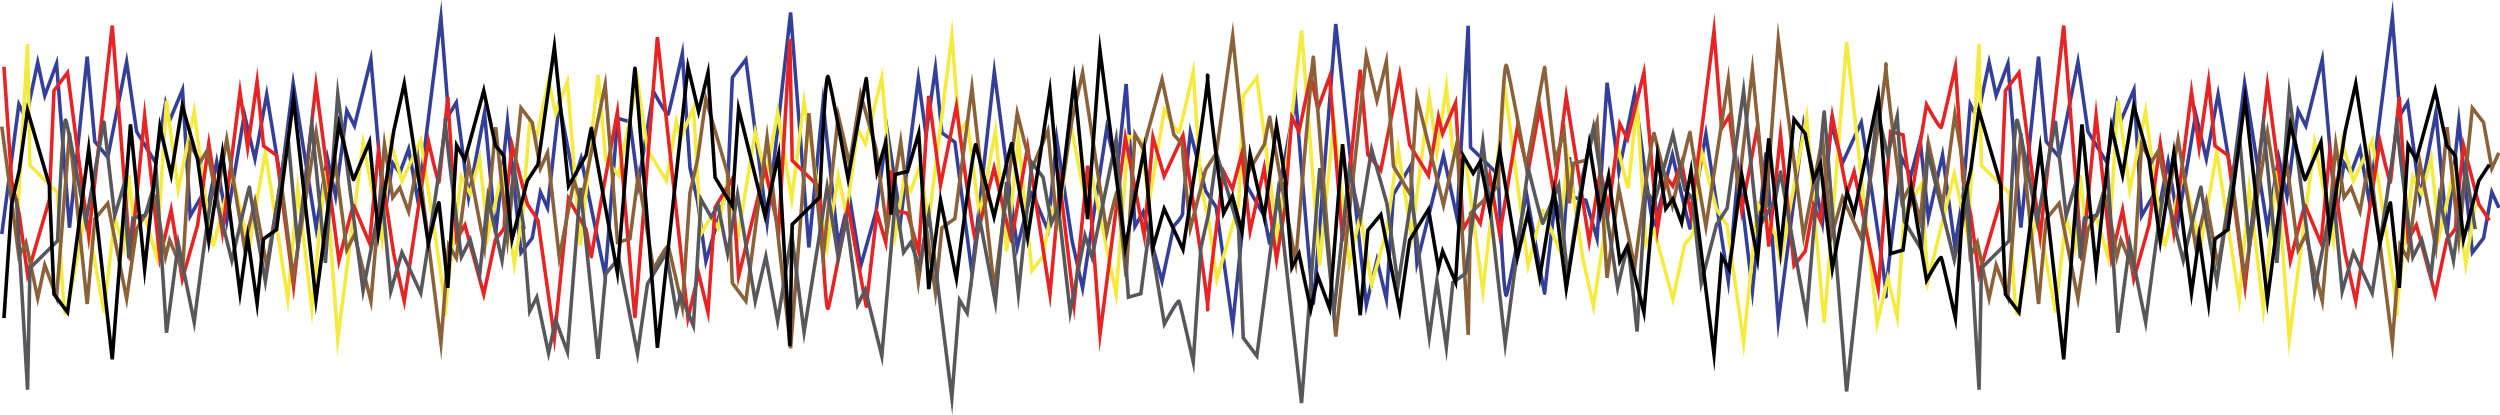 <?xml version="1.0" encoding="UTF-8" standalone="no"?>
<!-- Created with Inkscape (http://www.inkscape.org/) -->

<svg
   width="123.635mm"
   height="20.548mm"
   viewBox="0 0 123.635 20.548"
   version="1.1"
   id="svg986"
   inkscape:version="1.2 (dc2aeda, 2022-05-15)"
   sodipodi:docname="time_courses.svg"
   xmlns:inkscape="http://www.inkscape.org/namespaces/inkscape"
   xmlns:sodipodi="http://sodipodi.sourceforge.net/DTD/sodipodi-0.dtd"
   xmlns="http://www.w3.org/2000/svg"
   xmlns:svg="http://www.w3.org/2000/svg">
  <sodipodi:namedview
     id="namedview988"
     pagecolor="#ffffff"
     bordercolor="#666666"
     borderopacity="1.0"
     inkscape:showpageshadow="2"
     inkscape:pageopacity="0.0"
     inkscape:pagecheckerboard="0"
     inkscape:deskcolor="#d1d1d1"
     inkscape:document-units="mm"
     showgrid="false"
     inkscape:zoom="1.3738391"
     inkscape:cx="224.91717"
     inkscape:cy="26.203942"
     inkscape:window-width="1680"
     inkscape:window-height="997"
     inkscape:window-x="0"
     inkscape:window-y="25"
     inkscape:window-maximized="1"
     inkscape:current-layer="layer1" />
  <defs
     id="defs983" />
  <g
     inkscape:label="Layer 1"
     inkscape:groupmode="layer"
     id="layer1"
     transform="translate(-34.476,-151.499)">
    <path
       id="path2372"
       d="m 34.564,163.074 0.845,-6.415 0.349,0.69 0.583,-2.762 0.349,1.64 0.583,-1.582 0.639,8.111 0.874,-8.457 0.378,4.2 0.641,0.776 0.932,-4.717 0.495,3.452 0.932,1.524 0.495,-2.905 0.204,0.834 0.639,-1.524 0.379,6.243 0.495,-0.864 0.349,0.576 0.466,-2.388 0.496,2.934 0.872,-5.292 0.524,2.215 0.583,-3.193 0.699,4.286 0.61,-4.833 1.136,7.163 0.553,-3.481 0.408,1.899 0.553,-4.229 0.379,0.748 0.814,-3.28 0.67,7.739 0.408,-2.618 0.349,0.489 0.437,-1.18 0.466,2.589 1.134,-9.091 0.379,4.833 0.379,-0.633 0.61,4.689 0.785,-4.171 0.553,5.955 0.583,-5.523 0.67,6.473 0.553,-0.719 0.408,-2.272 0.349,0.776 0.583,-5.177 0.728,3.796 0.349,-1.064 1.193,5.811 0.61,-7.796 0.612,0.172 0.408,3.106 0.757,-4.603 c 0,0 0.67,1.237 0.728,1.123 0.058,-0.116 0.699,-2.992 0.699,-2.992 l 0.378,5.638 0.379,1.669 0.408,2.963 1.076,-3.682 0.233,-5.409 0.67,-0.892 1.047,8.084 1.164,-10.412 0.903,11.621 0.699,-7.163 0.757,7.047 0.553,-2.387 0.553,3.423 0.758,-2.676 0.553,-4.027 0.67,4.373 0.872,-6.933 0.379,2.762 0.466,-3.278 0.32,3.192 0.641,0.462 0.843,6.471 1.107,-9.952 1.134,8.687 c 0,0 0.699,-2.819 0.728,-2.733 0.029,0.085 0.787,1.87 0.787,1.87 l 0.435,-4.517 0.758,5.034 0.524,2.359 1.193,-7.91 c 0,0 0.495,2.186 0.524,2.013 0.029,-0.172 0.437,-4.2 0.437,-4.2 l 0.437,7.047 0.407,-0.719 0.932,3.424 0.582,-2.734 c 0,0 0.466,-0.46 0.437,-0.661 -0.029,-0.201 0.379,-3.969 0.379,-3.969 l 0.757,2.905 0.524,0.806 0.814,5.81 0.699,-6.875 0.874,1.524 c 0,0 0.262,1.497 0.262,1.324 0,-0.174 1.28,-7.134 1.28,-7.134 0,0 0.845,10.269 0.874,10.126 0.029,-0.145 1.107,-13.837 1.107,-13.837 l 1.513,13.893 0.524,-2.215 0.466,1.928 0.349,-5.179 0.845,-1.41 0.32,4.804 1.311,-5.321 0.668,3.077 0.554,-9.492 0.116,6.011 1.368,1.353 c 0,0 0.262,6.328 0.408,5.955 0.145,-0.375 0.989,-5.034 0.989,-5.034 0,0 0.901,5.062 0.901,4.947 0,-0.116 0.525,-4.632 0.525,-4.632 l 0.435,1.468 0.262,-3.568 0.204,1.986 0.612,0.143 0.553,1.899 0.495,-7.71 0.583,4.401 0.785,-3.883 c 0,0 0.872,6.933 0.96,6.616 0.087,-0.316 0.903,-3.566 0.903,-3.566 0,0 0.872,3.796 0.872,3.624 0,-0.172 0.785,-4.661 0.785,-4.661 l 1.107,7.279 0.495,-5.467 0.699,5.955 0.67,-6.846 0.61,8.343 1.251,-9.723 0.933,4.833 0.435,-4.862 0.553,1.928 0.932,-2.013 c 0,0 1.339,8.6 1.222,8.629 -0.116,0.029 0.787,-6.846 0.787,-6.846 l 0.437,0.863 0.464,-1.754 0.408,3.825 0.699,-3.106 0.61,4.516 0.466,-2.861 h -0.04 l 0.335,-4.158 0.35,0.69 0.582,-2.762 0.349,1.64 0.583,-1.582 0.639,8.111 0.874,-8.457 0.379,4.2 0.639,0.776 0.932,-4.717 0.495,3.452 0.932,1.524 0.495,-2.905 0.204,0.834 0.641,-1.524 0.378,6.243 0.495,-0.864 0.35,0.576 0.466,-2.388 0.495,2.934 0.872,-5.292 0.524,2.215 0.583,-3.193 0.699,4.286 0.61,-4.833 1.135,7.163 0.553,-3.481 0.408,1.899 0.553,-4.229 0.379,0.748 0.814,-3.28 0.67,7.739 0.408,-2.618 0.349,0.489 0.437,-1.18 0.466,2.589 1.136,-9.091 0.378,4.833 0.379,-0.633 0.61,4.689 0.785,-4.171 0.554,5.955 0.582,-5.523 0.67,6.473 0.553,-0.719 0.408,-2.272 0.349,0.776"
       style="fill:none;stroke:#333f99;stroke-width:0.176;stroke-linecap:butt;stroke-linejoin:miter;stroke-miterlimit:10;stroke-opacity:1" />
    <path
       id="path2374"
       d="m 35.286,163.16 0.553,-9.492 0.117,6.011 1.368,1.353 c 0,0 0.262,6.328 0.407,5.955 0.146,-0.375 0.989,-5.034 0.989,-5.034 0,0 0.903,5.062 0.903,4.947 0,-0.116 0.524,-4.632 0.524,-4.632 l 0.437,1.468 0.262,-3.568 0.204,1.986 0.612,0.143 0.553,1.899 0.495,-7.71 0.582,4.401 0.787,-3.883 c 0,0 0.872,6.933 0.96,6.616 0.087,-0.316 0.901,-3.566 0.901,-3.566 0,0 0.874,3.796 0.874,3.624 0,-0.172 0.785,-4.661 0.785,-4.661 l 1.107,7.279 0.495,-5.467 0.699,5.955 0.668,-6.846 0.612,8.343 1.251,-9.723 0.932,4.833 0.437,-4.862 0.553,1.928 0.932,-2.013 c 0,0 1.339,8.6 1.222,8.629 -0.116,0.029 0.785,-6.846 0.785,-6.846 l 0.437,0.863 0.466,-1.754 0.408,3.825 0.699,-3.106 0.61,4.516 0.466,-2.861 h -0.04 l 0.335,-4.158 0.349,0.69 0.582,-2.762 0.35,1.64 0.582,-1.582 0.641,8.111 0.874,-8.457 0.378,4.2 0.641,0.776 0.932,-4.717 0.495,3.452 0.932,1.524 0.495,-2.905 0.204,0.834 0.639,-1.524 0.379,6.243 0.495,-0.864 0.349,0.576 0.466,-2.388 0.495,2.935 0.874,-5.293 0.524,2.215 0.583,-3.193 0.697,4.286 0.612,-4.833 1.136,7.163 0.553,-3.481 0.407,1.899 0.554,-4.229 0.379,0.748 0.814,-3.28 0.67,7.739 0.407,-2.618 0.35,0.489 0.437,-1.18 0.466,2.589 1.134,-9.091 0.379,4.833 0.378,-0.633 0.612,4.689 0.785,-4.171 0.553,5.955 0.583,-5.523 0.67,6.473 0.553,-0.719 0.407,-2.272 0.35,0.776 0.582,-5.177 0.728,3.796 0.35,-1.064 1.193,5.811 0.61,-7.796 0.612,0.172 0.408,3.106 0.757,-4.601 c 0,0 0.67,1.236 0.728,1.122 0.058,-0.116 0.699,-2.992 0.699,-2.992 l 0.378,5.638 0.379,1.669 0.407,2.963 1.078,-3.682 0.233,-5.407 0.67,-0.893 1.047,8.084 1.164,-10.412 0.901,11.621 0.699,-7.163 0.757,7.047 0.554,-2.387 0.553,3.423 0.757,-2.675 0.554,-4.028 0.668,4.373 0.874,-6.933 0.378,2.762 0.466,-3.278 0.321,3.193 0.639,0.46 0.845,6.471 1.105,-9.952 1.135,8.687 c 0,0 0.699,-2.819 0.728,-2.733 0.03,0.085 0.785,1.87 0.785,1.87 l 0.437,-4.517 0.757,5.034 0.525,2.359 1.193,-7.91 c 0,0 0.495,2.186 0.524,2.013 0.029,-0.172 0.437,-4.2 0.437,-4.2 l 0.435,7.047 0.408,-0.718 0.932,3.423 0.582,-2.733 c 0,0 0.466,-0.46 0.437,-0.663 -0.029,-0.201 0.379,-3.969 0.379,-3.969 l 0.757,2.905 0.524,0.806 0.814,5.81 0.699,-6.875 0.874,1.525 c 0,0 0.262,1.495 0.262,1.323 0,-0.172 1.28,-7.134 1.28,-7.134 0,0 0.845,10.269 0.874,10.126 0.029,-0.145 1.105,-13.837 1.105,-13.837 l 1.514,13.893 0.524,-2.215 0.466,1.928 0.349,-5.179 0.845,-1.41 0.32,4.804 1.309,-5.321 0.67,3.077 0.554,-9.492 0.116,6.011 1.368,1.353 c 0,0 0.262,6.328 0.408,5.955 0.145,-0.375 0.988,-5.034 0.988,-5.034 0,0 0.903,5.062 0.903,4.947 0,-0.116 0.524,-4.632 0.524,-4.632 l 0.437,1.468 0.263,-3.568 0.203,1.986 0.612,0.143 0.553,1.899 0.495,-7.71 0.582,4.401 0.787,-3.883 c 0,0 0.874,6.933 0.96,6.616 0.087,-0.316 0.901,-3.566 0.901,-3.566 0,0 0.874,3.796 0.874,3.624 0,-0.172 0.785,-4.661 0.785,-4.661 l 1.107,7.279 0.495,-5.467 0.699,5.955 0.67,-6.846 0.61,8.343 1.253,-9.723 0.93,4.833 0.437,-4.862 0.553,1.928 0.932,-2.013 c 0,0 1.339,8.6 1.222,8.629 -0.116,0.029 0.785,-6.846 0.785,-6.846 l 0.437,0.863 0.466,-1.754 0.408,3.825 0.699,-3.106 0.61,4.516 0.466,-2.963"
       style="fill:none;stroke:#f5eb3f;stroke-width:0.176;stroke-linecap:butt;stroke-linejoin:miter;stroke-miterlimit:10;stroke-opacity:1" />
    <path
       id="path2376"
       d="m 34.672,154.803 0.379,5.638 0.378,1.669 0.408,2.963 1.076,-3.682 0.233,-5.407 0.67,-0.892 1.047,8.082 1.164,-10.412 0.903,11.621 0.699,-7.163 0.757,7.047 0.553,-2.387 0.554,3.423 0.757,-2.675 0.553,-4.028 0.67,4.373 0.872,-6.933 0.379,2.762 0.466,-3.278 0.32,3.193 0.641,0.46 0.843,6.471 1.107,-9.952 1.136,8.687 c 0,0 0.699,-2.819 0.728,-2.733 0.029,0.087 0.785,1.87 0.785,1.87 l 0.437,-4.517 0.757,5.034 0.524,2.359 1.193,-7.91 c 0,0 0.495,2.186 0.524,2.013 0.029,-0.172 0.437,-4.2 0.437,-4.2 l 0.437,7.047 0.408,-0.718 0.932,3.423 0.582,-2.733 c 0,0 0.466,-0.46 0.437,-0.663 -0.03,-0.201 0.378,-3.969 0.378,-3.969 l 0.757,2.905 0.525,0.806 0.814,5.81 0.699,-6.875 0.872,1.525 c 0,0 0.262,1.495 0.262,1.323 0,-0.172 1.282,-7.134 1.282,-7.134 0,0 0.843,10.269 0.872,10.126 0.029,-0.145 1.107,-13.837 1.107,-13.837 l 1.513,13.895 0.524,-2.216 0.466,1.928 0.35,-5.179 0.843,-1.408 0.321,4.804 1.309,-5.322 0.67,3.077 0.553,-9.492 0.117,6.012 1.367,1.352 c 0,0 0.262,6.328 0.408,5.955 0.146,-0.375 0.989,-5.034 0.989,-5.034 0,0 0.903,5.063 0.903,4.947 0,-0.114 0.524,-4.632 0.524,-4.632 l 0.437,1.468 0.262,-3.568 0.204,1.986 0.61,0.143 0.553,1.899 0.495,-7.71 0.583,4.401 0.785,-3.883 c 0,0 0.874,6.933 0.96,6.616 0.088,-0.316 0.903,-3.566 0.903,-3.566 0,0 0.874,3.796 0.874,3.624 0,-0.172 0.785,-4.661 0.785,-4.661 l 1.105,7.279 0.495,-5.465 0.699,5.955 0.67,-6.847 0.612,8.343 1.251,-9.723 0.932,4.833 0.435,-4.86 0.554,1.926 0.932,-2.013 c 0,0 1.338,8.6 1.222,8.629 -0.117,0.029 0.785,-6.846 0.785,-6.846 l 0.437,0.863 0.466,-1.754 0.408,3.825 0.697,-3.106 0.612,4.516 0.466,-2.861 h -0.04 l 0.333,-4.158 0.35,0.69 0.582,-2.762 0.35,1.64 0.582,-1.582 0.641,8.111 0.872,-8.457 0.379,4.2 0.641,0.776 0.932,-4.717 0.493,3.452 0.933,1.524 0.493,-2.905 0.204,0.834 0.641,-1.524 0.379,6.243 0.493,-0.863 0.35,0.575 0.466,-2.388 0.495,2.935 0.874,-5.293 0.524,2.215 0.582,-3.193 0.699,4.286 0.612,-4.833 1.134,7.163 0.554,-3.481 0.407,1.899 0.553,-4.229 0.379,0.748 0.814,-3.278 0.67,7.738 0.408,-2.618 0.349,0.489 0.437,-1.18 0.466,2.589 1.136,-9.09 0.378,4.831 0.379,-0.633 0.61,4.689 0.787,-4.171 0.553,5.955 0.582,-5.523 0.67,6.473 0.553,-0.719 0.408,-2.272 0.35,0.776 0.582,-5.177 0.728,3.798 0.349,-1.065 1.193,5.811 0.612,-7.796 0.612,0.172 0.407,3.107 0.757,-4.603 c 0,0 0.67,1.236 0.728,1.122 0.059,-0.116 0.699,-2.992 0.699,-2.992 l 0.379,5.638 0.378,1.669 0.408,2.963 1.078,-3.682 0.232,-5.407 0.671,-0.892 1.047,8.082 1.163,-10.412 0.903,11.621 0.699,-7.163 0.757,7.047 0.553,-2.387 0.554,3.423 0.757,-2.675 0.553,-4.028 0.67,4.373 0.874,-6.933 0.378,2.762 0.466,-3.278 0.32,3.193 0.641,0.46 0.845,6.471 1.105,-9.952 1.136,8.687 c 0,0 0.699,-2.819 0.728,-2.733 0.029,0.087 0.785,1.87 0.785,1.87 l 0.437,-4.517 0.757,5.034 0.524,2.359 1.193,-7.91 c 0,0 0.495,2.186 0.524,2.013 0.029,-0.172 0.437,-4.2 0.437,-4.2 l 0.437,7.047 0.408,-0.718 0.932,3.423 0.582,-2.733 c 0,0 0.466,-0.46 0.437,-0.663 -0.029,-0.201 0.379,-3.969 0.379,-3.969 l 0.755,2.905 0.525,0.806"
       style="fill:none;stroke:#e82323;stroke-width:0.176;stroke-linecap:butt;stroke-linejoin:miter;stroke-miterlimit:10;stroke-opacity:1" />
    <path
       id="path2378"
       d="m 34.564,157.76 0.845,6.415 0.349,-0.69 0.583,2.76 0.349,-1.638 0.583,1.582 0.639,-8.113 0.874,8.457 0.378,-4.199 0.641,-0.777 0.932,4.717 0.495,-3.452 0.932,-1.524 0.495,2.905 0.204,-0.834 0.639,1.524 0.379,-6.241 0.495,0.863 0.349,-0.576 0.466,2.388 0.496,-2.934 0.872,5.293 0.524,-2.216 0.583,3.193 0.699,-4.286 0.61,4.833 1.136,-7.163 0.553,3.481 0.408,-1.899 0.553,4.229 0.379,-0.748 0.814,3.28 0.67,-7.738 0.408,2.617 0.349,-0.489 0.437,1.18 0.466,-2.589 1.134,9.091 0.379,-4.833 0.379,0.633 0.61,-4.688 0.785,4.17 0.553,-5.955 0.583,5.523 0.67,-6.471 0.553,0.718 0.408,2.272 0.349,-0.776 0.583,5.177 0.728,-3.796 0.349,1.064 1.193,-5.81 0.61,7.796 0.612,-0.174 0.408,-3.106 0.757,4.603 c 0,0 0.67,-1.237 0.728,-1.122 0.058,0.114 0.699,2.992 0.699,2.992 l 0.378,-5.639 0.379,-1.669 0.408,-2.963 1.076,3.682 0.233,5.409 0.67,0.892 1.047,-8.084 1.164,10.414 0.903,-11.622 0.699,7.163 0.757,-7.047 0.553,2.387 0.553,-3.423 0.758,2.676 0.553,4.027 0.67,-4.373 0.872,6.933 0.379,-2.762 0.466,3.28 0.32,-3.193 0.641,-0.46 0.843,-6.473 1.107,9.954 1.134,-8.689 c 0,0 0.699,2.819 0.728,2.733 0.029,-0.085 0.787,-1.869 0.787,-1.869 l 0.435,4.516 0.758,-5.034 0.524,-2.359 1.193,7.911 c 0,0 0.495,-2.187 0.524,-2.015 0.029,0.174 0.437,4.2 0.437,4.2 l 0.437,-7.047 0.407,0.719 0.932,-3.423 0.582,2.733 c 0,0 0.466,0.46 0.437,0.661 -0.029,0.201 0.379,3.97 0.379,3.97 l 0.757,-2.906 0.524,-0.805 0.814,-5.811 0.699,6.875 0.874,-1.524 c 0,0 0.262,-1.497 0.262,-1.323 0,0.172 1.28,7.133 1.28,7.133 0,0 0.845,-10.269 0.874,-10.124 0.029,0.143 1.107,13.836 1.107,13.836 l 1.513,-13.893 0.524,2.215 0.466,-1.927 0.349,5.177 0.845,1.41 0.32,-4.804 1.311,5.322 0.668,-3.079 0.554,9.493 0.116,-6.012 1.368,-1.352 c 0,0 0.262,-6.329 0.408,-5.956 0.145,0.375 0.989,5.035 0.989,5.035 0,0 0.901,-5.063 0.901,-4.949 0,0.116 0.525,4.632 0.525,4.632 l 0.435,-1.466 0.262,3.566 0.204,-1.984 0.612,-0.145 0.553,-1.898 0.495,7.709 0.583,-4.401 0.785,3.883 c 0,0 0.872,-6.933 0.96,-6.616 0.087,0.317 0.903,3.566 0.903,3.566 0,0 0.872,-3.796 0.872,-3.624 0,0.174 0.785,4.661 0.785,4.661 l 1.107,-7.277 0.495,5.465 0.699,-5.955 0.67,6.846 0.61,-8.343 1.251,9.723 0.933,-4.833 0.435,4.862 0.553,-1.928 0.932,2.013 c 0,0 1.339,-8.6 1.222,-8.629 -0.116,-0.029 0.787,6.846 0.787,6.846 l 0.437,-0.863 0.464,1.754 0.408,-3.825 0.699,3.106 0.61,-4.516 0.466,2.861 h -0.04 l 0.335,4.159 0.35,-0.69 0.582,2.76 0.349,-1.638 0.583,1.582 0.639,-8.113 0.874,8.457 0.379,-4.199 0.639,-0.777 0.932,4.717 0.495,-3.452 0.932,-1.524 0.495,2.905 0.204,-0.834 0.641,1.524 0.378,-6.241 0.495,0.863 0.35,-0.576 0.466,2.388 0.495,-2.934 0.872,5.293 0.524,-2.216 0.583,3.193 0.699,-4.286 0.61,4.833 1.135,-7.163 0.553,3.481 0.408,-1.899 0.553,4.229 0.379,-0.748 0.814,3.28 0.67,-7.738 0.408,2.617 0.349,-0.489 0.437,1.18 0.466,-2.589 1.136,9.091 0.378,-4.833 0.379,0.633 0.61,-4.688 0.785,4.17 0.554,-5.955 0.582,5.523 0.67,-6.471 0.553,0.718 0.408,2.272 0.349,-0.776"
       style="fill:none;stroke:#8a6138;stroke-width:0.176;stroke-linecap:butt;stroke-linejoin:miter;stroke-miterlimit:10;stroke-opacity:1" />
    <path
       id="path2380"
       d="m 35.286,161.279 0.553,9.492 0.117,-6.011 1.368,-1.352 c 0,0 0.262,-6.329 0.407,-5.956 0.146,0.375 0.989,5.035 0.989,5.035 0,0 0.903,-5.063 0.903,-4.949 0,0.116 0.524,4.632 0.524,4.632 l 0.437,-1.468 0.262,3.568 0.204,-1.984 0.612,-0.145 0.553,-1.899 0.495,7.71 0.582,-4.401 0.787,3.883 c 0,0 0.872,-6.933 0.96,-6.616 0.087,0.316 0.901,3.566 0.901,3.566 0,0 0.874,-3.796 0.874,-3.624 0,0.172 0.785,4.661 0.785,4.661 l 1.107,-7.279 0.495,5.467 0.699,-5.955 0.668,6.846 0.612,-8.343 1.251,9.723 0.932,-4.833 0.437,4.862 0.553,-1.928 0.932,2.013 c 0,0 1.339,-8.6 1.222,-8.629 -0.116,-0.029 0.785,6.846 0.785,6.846 l 0.437,-0.863 0.466,1.754 0.408,-3.825 0.699,3.106 0.61,-4.516 0.466,2.861 h -0.04 l 0.335,4.158 0.349,-0.69 0.582,2.762 0.35,-1.64 0.582,1.583 0.641,-8.113 0.874,8.457 0.378,-4.2 0.641,-0.776 0.932,4.717 0.495,-3.452 0.932,-1.524 0.495,2.905 0.204,-0.834 0.639,1.524 0.379,-6.243 0.495,0.864 0.349,-0.576 0.466,2.388 0.495,-2.934 0.874,5.292 0.524,-2.215 0.583,3.193 0.697,-4.286 0.612,4.833 1.136,-7.163 0.553,3.481 0.407,-1.899 0.554,4.229 0.379,-0.748 0.814,3.28 0.67,-7.739 0.407,2.618 0.35,-0.489 0.437,1.18 0.466,-2.589 1.134,9.091 0.379,-4.833 0.378,0.633 0.612,-4.688 0.785,4.17 0.553,-5.955 0.583,5.523 0.67,-6.473 0.553,0.719 0.407,2.272 0.35,-0.776 0.582,5.177 0.728,-3.796 0.35,1.064 1.193,-5.811 0.61,7.796 0.612,-0.172 0.408,-3.106 0.757,4.603 c 0,0 0.67,-1.237 0.728,-1.123 0.058,0.116 0.699,2.992 0.699,2.992 l 0.378,-5.638 0.379,-1.669 0.407,-2.963 1.078,3.682 0.233,5.409 0.67,0.892 1.047,-8.084 1.164,10.412 0.901,-11.621 0.699,7.163 0.757,-7.047 0.554,2.388 0.553,-3.424 0.757,2.676 0.554,4.027 0.668,-4.373 0.874,6.933 0.378,-2.762 0.466,3.28 0.321,-3.194 0.639,-0.46 0.845,-6.471 1.105,9.952 1.135,-8.687 c 0,0 0.699,2.819 0.728,2.733 0.03,-0.085 0.785,-1.87 0.785,-1.87 l 0.437,4.517 0.757,-5.034 0.525,-2.359 1.193,7.91 c 0,0 0.495,-2.186 0.524,-2.013 0.029,0.174 0.437,4.2 0.437,4.2 l 0.435,-7.047 0.408,0.719 0.932,-3.424 0.582,2.734 c 0,0 0.466,0.46 0.437,0.661 -0.029,0.201 0.379,3.969 0.379,3.969 l 0.757,-2.905 0.524,-0.805 0.814,-5.811 0.699,6.875 0.874,-1.524 c 0,0 0.262,-1.497 0.262,-1.324 0,0.174 1.28,7.134 1.28,7.134 0,0 0.845,-10.269 0.874,-10.126 0.029,0.145 1.105,13.837 1.105,13.837 l 1.514,-13.893 0.524,2.215 0.466,-1.928 0.349,5.179 0.845,1.41 0.32,-4.804 1.309,5.321 0.67,-3.077 0.554,9.492 0.116,-6.011 1.368,-1.352 c 0,0 0.262,-6.329 0.408,-5.956 0.145,0.375 0.988,5.035 0.988,5.035 0,0 0.903,-5.063 0.903,-4.949 0,0.116 0.524,4.632 0.524,4.632 l 0.437,-1.468 0.263,3.568 0.203,-1.984 0.612,-0.145 0.553,-1.899 0.495,7.71 0.582,-4.401 0.787,3.883 c 0,0 0.874,-6.933 0.96,-6.616 0.087,0.316 0.901,3.566 0.901,3.566 0,0 0.874,-3.796 0.874,-3.624 0,0.172 0.785,4.661 0.785,4.661 l 1.107,-7.279 0.495,5.467 0.699,-5.955 0.67,6.846 0.61,-8.343 1.253,9.723 0.93,-4.833 0.437,4.862 0.553,-1.928 0.932,2.013 c 0,0 1.339,-8.6 1.222,-8.629 -0.116,-0.029 0.785,6.846 0.785,6.846 l 0.437,-0.863 0.466,1.754 0.408,-3.825 0.699,3.106 0.61,-4.516 0.466,2.963"
       style="fill:none;stroke:#57575c;stroke-width:0.176;stroke-linecap:butt;stroke-linejoin:miter;stroke-miterlimit:10;stroke-opacity:1" />
    <path
       id="path2382"
       d="m 34.672,167.23 0.379,-5.638 0.378,-1.669 0.408,-2.963 1.076,3.682 0.233,5.407 0.67,0.893 1.047,-8.084 1.164,10.412 0.903,-11.621 0.699,7.163 0.757,-7.047 0.553,2.387 0.554,-3.423 0.757,2.675 0.553,4.028 0.67,-4.373 0.872,6.933 0.379,-2.762 0.466,3.278 0.32,-3.193 0.641,-0.46 0.843,-6.471 1.107,9.952 1.136,-8.687 c 0,0 0.699,2.819 0.728,2.733 0.029,-0.085 0.785,-1.87 0.785,-1.87 l 0.437,4.517 0.757,-5.034 0.524,-2.359 1.193,7.91 c 0,0 0.495,-2.186 0.524,-2.013 0.029,0.172 0.437,4.2 0.437,4.2 l 0.437,-7.047 0.408,0.718 0.932,-3.423 0.582,2.733 c 0,0 0.466,0.46 0.437,0.663 -0.03,0.201 0.378,3.969 0.378,3.969 l 0.757,-2.905 0.525,-0.806 0.814,-5.81 0.699,6.875 0.872,-1.525 c 0,0 0.262,-1.495 0.262,-1.323 0,0.172 1.282,7.134 1.282,7.134 0,0 0.843,-10.269 0.872,-10.126 0.029,0.145 1.107,13.837 1.107,13.837 l 1.513,-13.893 0.524,2.215 0.466,-1.928 0.35,5.179 0.843,1.41 0.321,-4.805 1.309,5.322 0.67,-3.077 0.553,9.492 0.117,-6.011 1.367,-1.353 c 0,0 0.262,-6.328 0.408,-5.955 0.146,0.375 0.989,5.034 0.989,5.034 0,0 0.903,-5.062 0.903,-4.947 0,0.116 0.524,4.632 0.524,4.632 l 0.437,-1.468 0.262,3.568 0.204,-1.986 0.61,-0.143 0.553,-1.899 0.495,7.71 0.583,-4.401 0.785,3.883 c 0,0 0.874,-6.933 0.96,-6.616 0.088,0.316 0.903,3.566 0.903,3.566 0,0 0.874,-3.796 0.874,-3.624 0,0.172 0.785,4.661 0.785,4.661 l 1.105,-7.279 0.495,5.467 0.699,-5.955 0.67,6.846 0.612,-8.343 1.251,9.723 0.932,-4.833 0.435,4.86 0.554,-1.926 0.932,2.013 c 0,0 1.338,-8.6 1.222,-8.629 -0.117,-0.029 0.785,6.846 0.785,6.846 l 0.437,-0.863 0.466,1.754 0.408,-3.825 0.697,3.106 0.612,-4.516 0.466,2.861 h -0.04 l 0.333,4.158 0.35,-0.69 0.582,2.762 0.35,-1.64 0.582,1.582 0.641,-8.111 0.872,8.457 0.379,-4.2 0.641,-0.776 0.932,4.717 0.493,-3.452 0.933,-1.524 0.493,2.905 0.204,-0.834 0.641,1.524 0.379,-6.243 0.493,0.864 0.35,-0.576 0.466,2.388 0.495,-2.935 0.874,5.293 0.524,-2.215 0.582,3.193 0.699,-4.286 0.612,4.833 1.134,-7.163 0.554,3.481 0.407,-1.899 0.553,4.229 0.379,-0.748 0.814,3.28 0.67,-7.739 0.408,2.618 0.349,-0.489 0.437,1.18 0.466,-2.589 1.136,9.091 0.378,-4.833 0.379,0.633 0.61,-4.689 0.787,4.171 0.553,-5.955 0.582,5.523 0.67,-6.473 0.553,0.719 0.408,2.272 0.35,-0.776 0.582,5.177 0.728,-3.796 0.349,1.064 1.193,-5.811 0.612,7.796 0.612,-0.172 0.407,-3.106 0.757,4.601 c 0,0 0.67,-1.236 0.728,-1.122 0.059,0.116 0.699,2.992 0.699,2.992 l 0.379,-5.638 0.378,-1.669 0.408,-2.963 1.078,3.682 0.232,5.407 0.671,0.893 1.047,-8.084 1.163,10.412 0.903,-11.621 0.699,7.163 0.757,-7.047 0.553,2.387 0.554,-3.423 0.757,2.675 0.553,4.028 0.67,-4.373 0.874,6.933 0.378,-2.762 0.466,3.278 0.32,-3.193 0.641,-0.46 0.845,-6.471 1.105,9.952 1.136,-8.687 c 0,0 0.699,2.819 0.728,2.733 0.029,-0.085 0.785,-1.87 0.785,-1.87 l 0.437,4.517 0.757,-5.034 0.524,-2.359 1.193,7.91 c 0,0 0.495,-2.186 0.524,-2.013 0.029,0.172 0.437,4.2 0.437,4.2 l 0.437,-7.047 0.408,0.718 0.932,-3.423 0.582,2.733 c 0,0 0.466,0.46 0.437,0.663 -0.029,0.201 0.379,3.969 0.379,3.969 l 0.755,-2.905 0.525,-0.806"
       style="fill:none;stroke:#000000;stroke-width:0.176;stroke-linecap:butt;stroke-linejoin:miter;stroke-miterlimit:10;stroke-opacity:1" />
  </g>
</svg>
